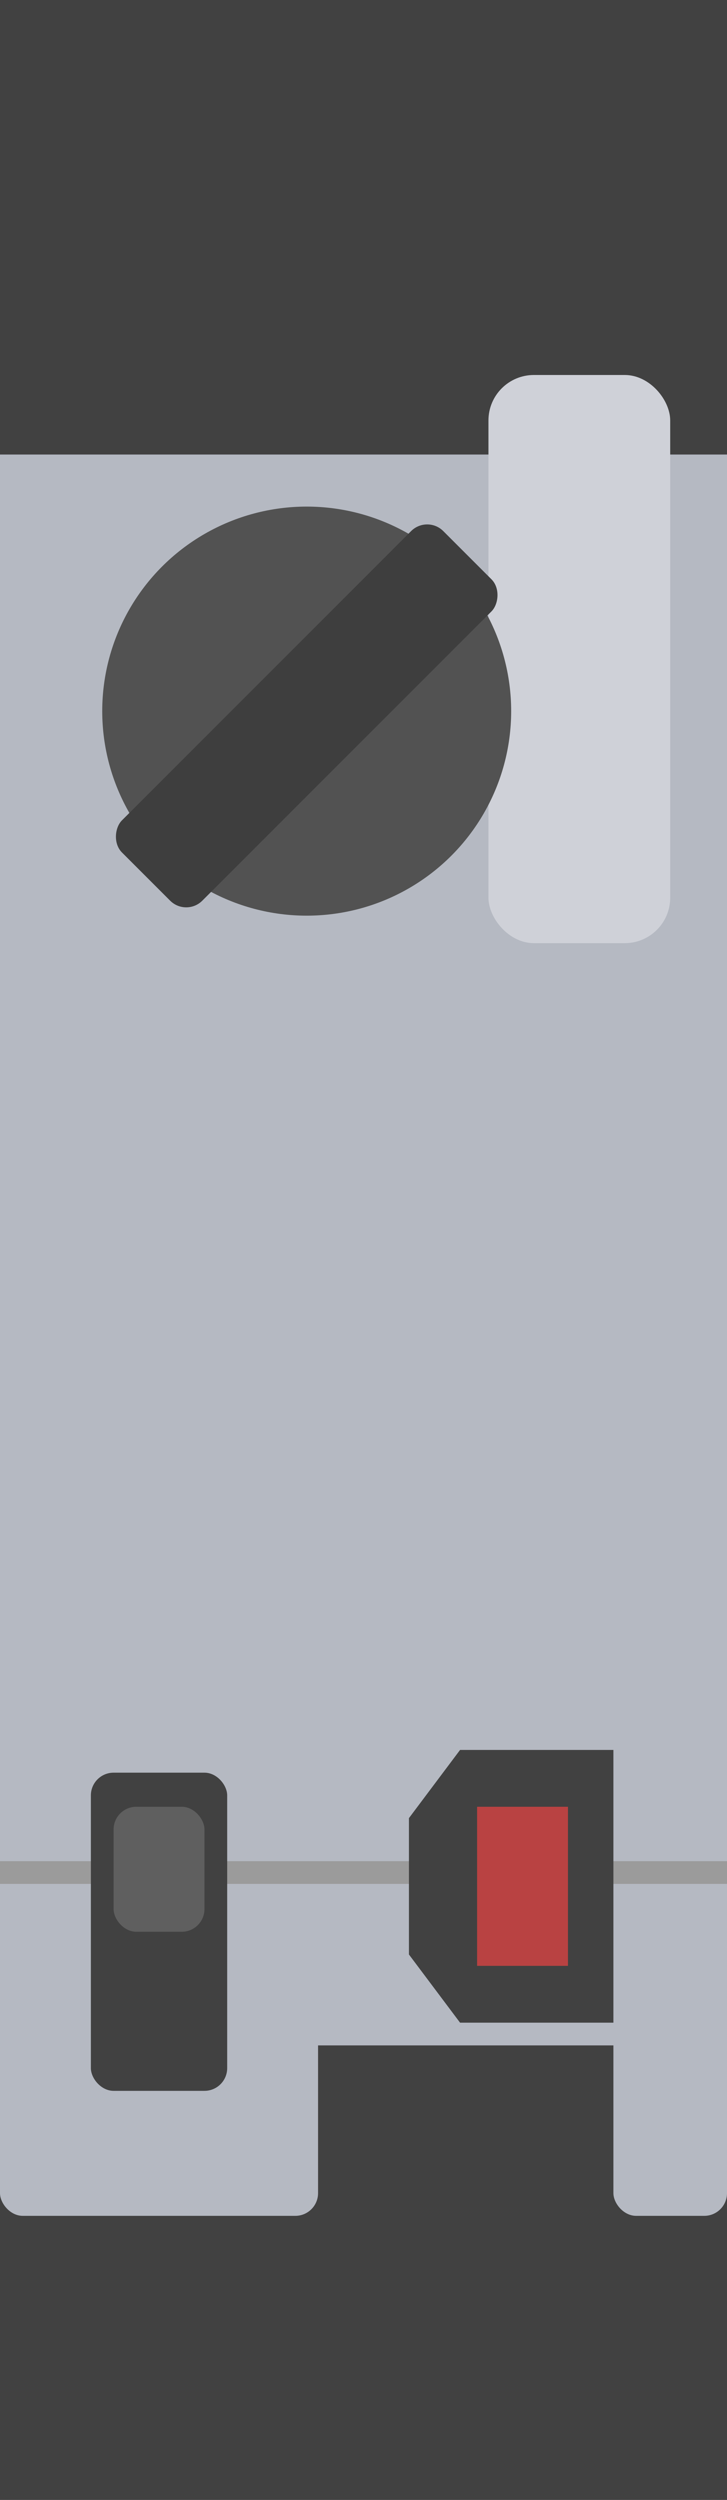<svg width="64" height="220" viewBox="0 0 64 220" fill="none" xmlns="http://www.w3.org/2000/svg">
<rect y="0.012" width="64" height="219.988" fill="#B5B9C2"/>
<rect y="163.789" width="64" height="2" fill="#9B9B9B"/>
<rect y="180" width="64" height="40" fill="#414141"/>
<rect width="64" height="40" fill="#414141"/>
<rect x="43" y="33" width="16" height="50" rx="4" fill="#CFD1D8"/>
<rect y="177" width="28" height="18" rx="2" fill="#B5B9C2"/>
<rect x="8" y="156" width="12" height="28" rx="2" fill="#414141"/>
<rect x="10" y="159" width="8" height="11" rx="2" fill="#5F5F5F"/>
<path d="M54 178V154H45H40.5L36 160V166V172L40.5 178H45H54Z" fill="#414141"/>
<rect x="42" y="159" width="8" height="14" fill="#B94242"/>
<rect x="54" y="177" width="10" height="18" rx="2" fill="#B5B9C2"/>
<circle cx="27" cy="62.581" r="18" fill="#525252"/>
<rect x="37.607" y="45.322" width="10" height="40" rx="2" transform="rotate(45 37.607 45.322)" fill="#3E3E3E"/>
</svg>
